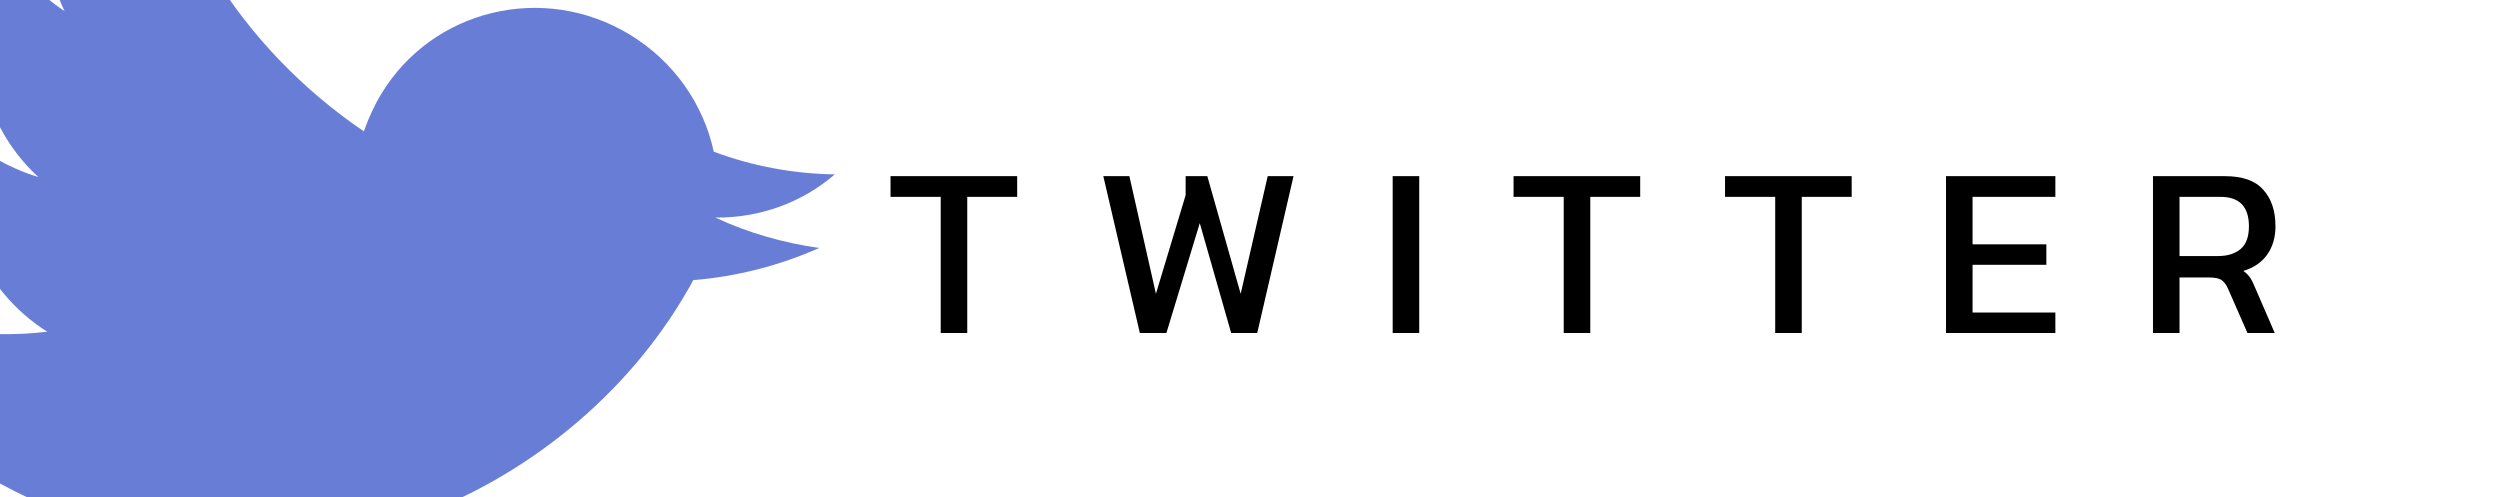 <svg width="503" height="100" viewBox="0 0 503 100" fill="none" xmlns="http://www.w3.org/2000/svg">
<rect x="0" y="0" width="503" height="100" fill="#333333" stroke="none"/>
<g clip-path="url(#clip0)">
<rect width="503" height="100" fill="white"/>
<path d="M139.472 56.361C138.759 57.758 137.948 59.096 137.138 60.434C112.422 101.248 52.491 129.228 -4.997 94.415C-22.708 83.69 -36.092 68.66 -44.607 51.486C-42.264 53.297 -39.903 54.857 -37.29 56.44C-22.676 65.29 -6.272 68.561 9.507 66.751C-4.062 58.142 -10.196 42.279 -6.755 27.641C-4.993 29.1 -3.174 30.463 -1.141 31.694C1.666 33.394 4.704 34.711 7.722 35.624C-4.865 24.083 -8.083 5.152 1.004 -9.855L1.236 -10.237C4.008 -5.423 7.979 -1.059 12.992 2.238C7.93 -8.405 8.144 -21.208 14.626 -31.913C18.099 -37.648 22.831 -41.967 28.319 -44.914C32.363 -16.861 48.085 9.38 73.211 26.425C74.116 23.838 75.273 21.273 76.72 18.883C87.023 1.869 109.352 -3.55 126.676 6.94C135.676 12.391 141.549 21.041 143.612 30.521C151.487 33.461 159.825 34.983 167.967 35.08C161.303 40.842 152.72 43.875 143.921 43.771C150.617 46.912 157.756 48.884 164.816 49.893C156.854 53.432 148.232 55.657 139.472 56.361Z" fill="#687ED6"/>
<path d="M189.27 67V39.609H179.176V35.444H204.656V39.609H194.611V67H189.27ZM229.338 67L221.988 35.444H227.231L232.572 59.111L238.55 39.266V35.444H242.911L249.624 59.111L255.063 35.444H260.257L252.956 67H247.713L241.392 44.901L234.679 67H229.338ZM280.207 67V35.444H285.548V67H280.207ZM314.622 67V39.609H304.528V35.444H330.008V39.609H319.963V67H314.622ZM357.172 67V39.609H347.078V35.444H372.558V39.609H362.513V67H357.172ZM391.538 67V35.444H413.539V39.609H396.879V49.164H411.726V53.28H396.879V62.884H413.539V67H391.538ZM433.179 67V35.444H447.683C451.211 35.444 453.775 36.359 455.376 38.188C457.009 39.985 457.826 42.435 457.826 45.538C457.826 47.759 457.27 49.654 456.16 51.222C455.049 52.79 453.448 53.884 451.358 54.505C451.946 54.93 452.403 55.387 452.73 55.877C453.056 56.367 453.383 57.02 453.71 57.837L457.679 67H452.191L448.32 58.18C447.96 57.331 447.519 56.726 446.997 56.367C446.507 56.008 445.657 55.828 444.449 55.828H438.52V67H433.179ZM438.52 51.516H446.262C448.189 51.516 449.708 51.042 450.819 50.095C451.929 49.148 452.485 47.629 452.485 45.538C452.485 41.585 450.574 39.609 446.752 39.609H438.52V51.516Z" fill="black"/>
</g>
<defs>
<clipPath id="clip0">
<rect width="503" height="100" fill="white"/>
</clipPath>
</defs>
</svg>
